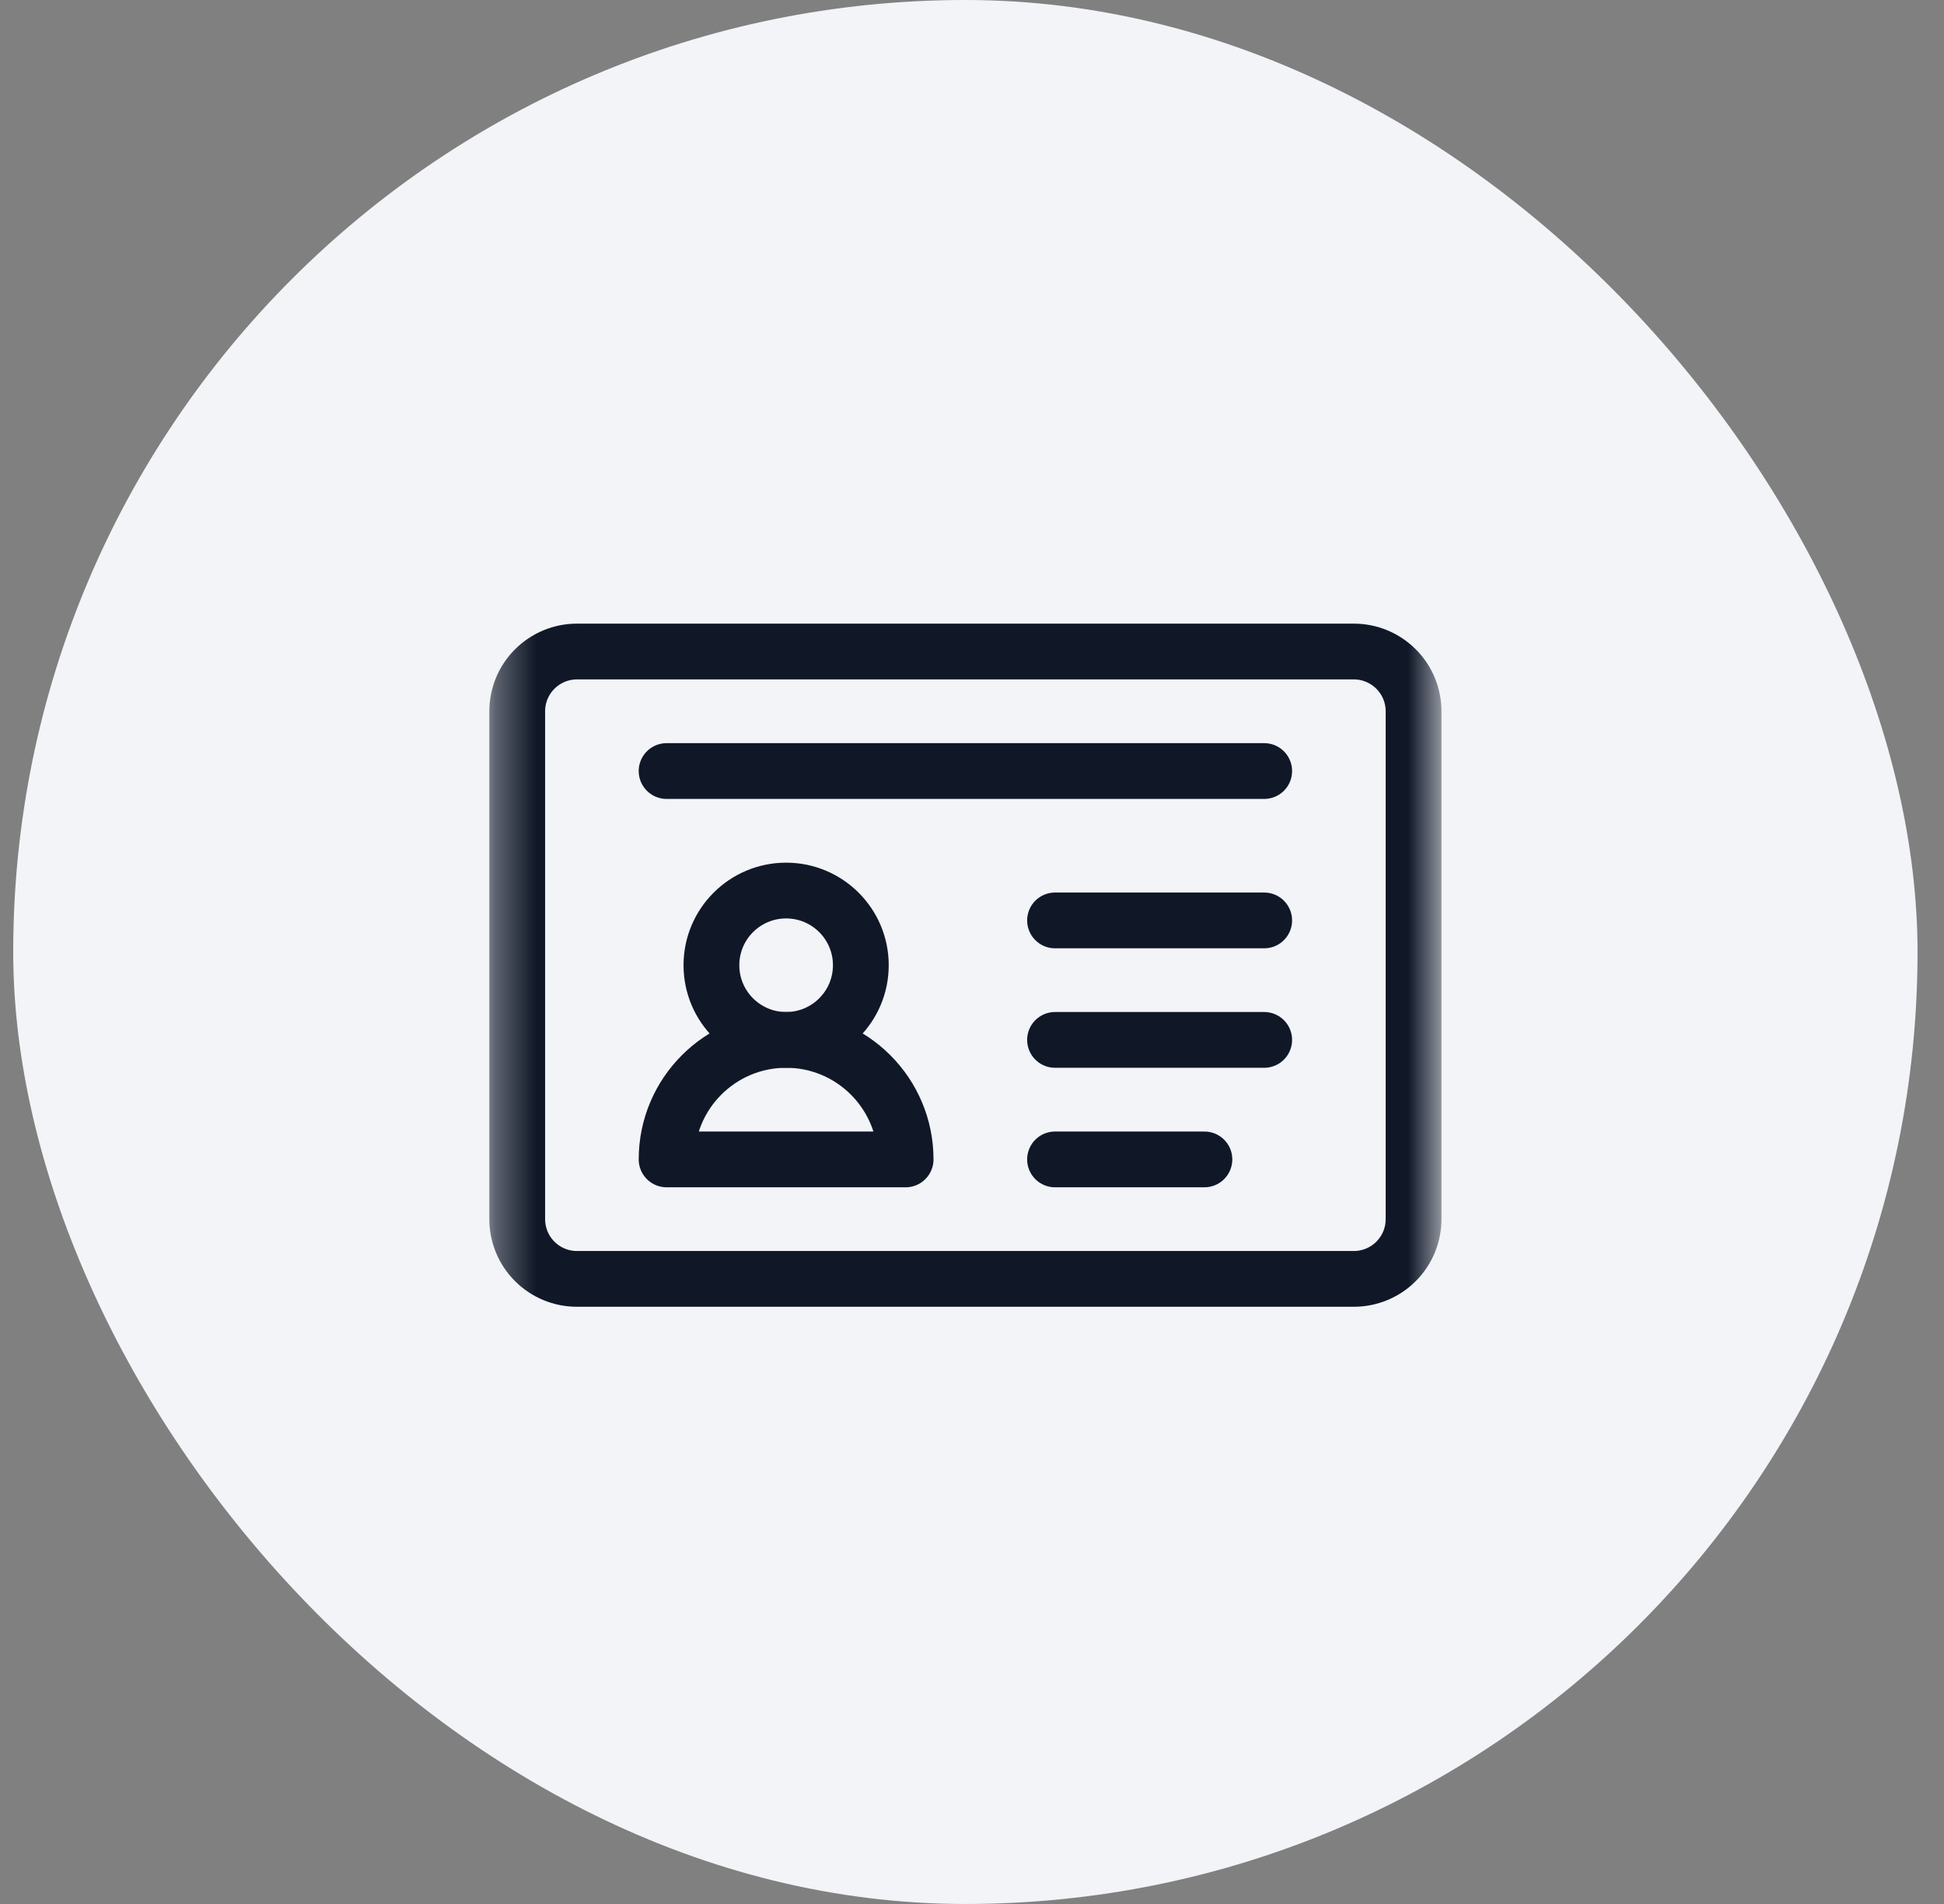 <svg width="49" height="48" viewBox="0 0 49 48" fill="none" xmlns="http://www.w3.org/2000/svg">
<rect x="0" y="0" width="49" height="48" fill="#808080" stroke="none"/>
<rect x="0.333" width="48" height="48" rx="24" fill="#F2F4F7"/>
<mask id="mask0_103_5988" style="mask-type:luminance" maskUnits="userSpaceOnUse" x="12" y="12" width="25" height="25">
<path d="M12.333 12.333H36.333V36.333H12.333V12.333Z" fill="white"/>
</mask>
<g mask="url(#mask0_103_5988)">
<path d="M35.63 17.932C35.63 17.532 35.472 17.149 35.189 16.867C34.907 16.584 34.523 16.425 34.124 16.425H14.543C14.143 16.425 13.76 16.584 13.478 16.867C13.195 17.149 13.037 17.532 13.037 17.932V30.735C13.037 31.134 13.195 31.517 13.478 31.8C13.76 32.083 14.143 32.241 14.543 32.241H34.124C34.523 32.241 34.907 32.083 35.189 31.8C35.472 31.517 35.63 31.134 35.63 30.735V17.932Z" stroke="#101828" stroke-width="1.406" stroke-miterlimit="10" stroke-linecap="round" stroke-linejoin="round"/>
<path d="M19.815 22.451C20.854 22.451 21.698 23.294 21.698 24.333C21.698 25.373 20.854 26.216 19.815 26.216C18.775 26.216 17.932 25.373 17.932 24.333C17.932 23.294 18.775 22.451 19.815 22.451Z" stroke="#101828" stroke-width="1.406" stroke-miterlimit="10" stroke-linecap="round" stroke-linejoin="round"/>
<path d="M19.815 26.216C21.477 26.216 22.827 27.566 22.827 29.229H16.802C16.802 27.566 18.152 26.216 19.815 26.216Z" stroke="#101828" stroke-width="1.406" stroke-miterlimit="10" stroke-linecap="round" stroke-linejoin="round"/>
<path d="M26.593 23.204H31.865" stroke="#101828" stroke-width="1.406" stroke-miterlimit="10" stroke-linecap="round" stroke-linejoin="round"/>
<path d="M16.802 19.438H31.865" stroke="#101828" stroke-width="1.406" stroke-miterlimit="10" stroke-linecap="round" stroke-linejoin="round"/>
<path d="M26.593 26.216H31.865" stroke="#101828" stroke-width="1.406" stroke-miterlimit="10" stroke-linecap="round" stroke-linejoin="round"/>
<path d="M26.593 29.229H30.358" stroke="#101828" stroke-width="1.406" stroke-miterlimit="10" stroke-linecap="round" stroke-linejoin="round"/>
</g>
</svg>
